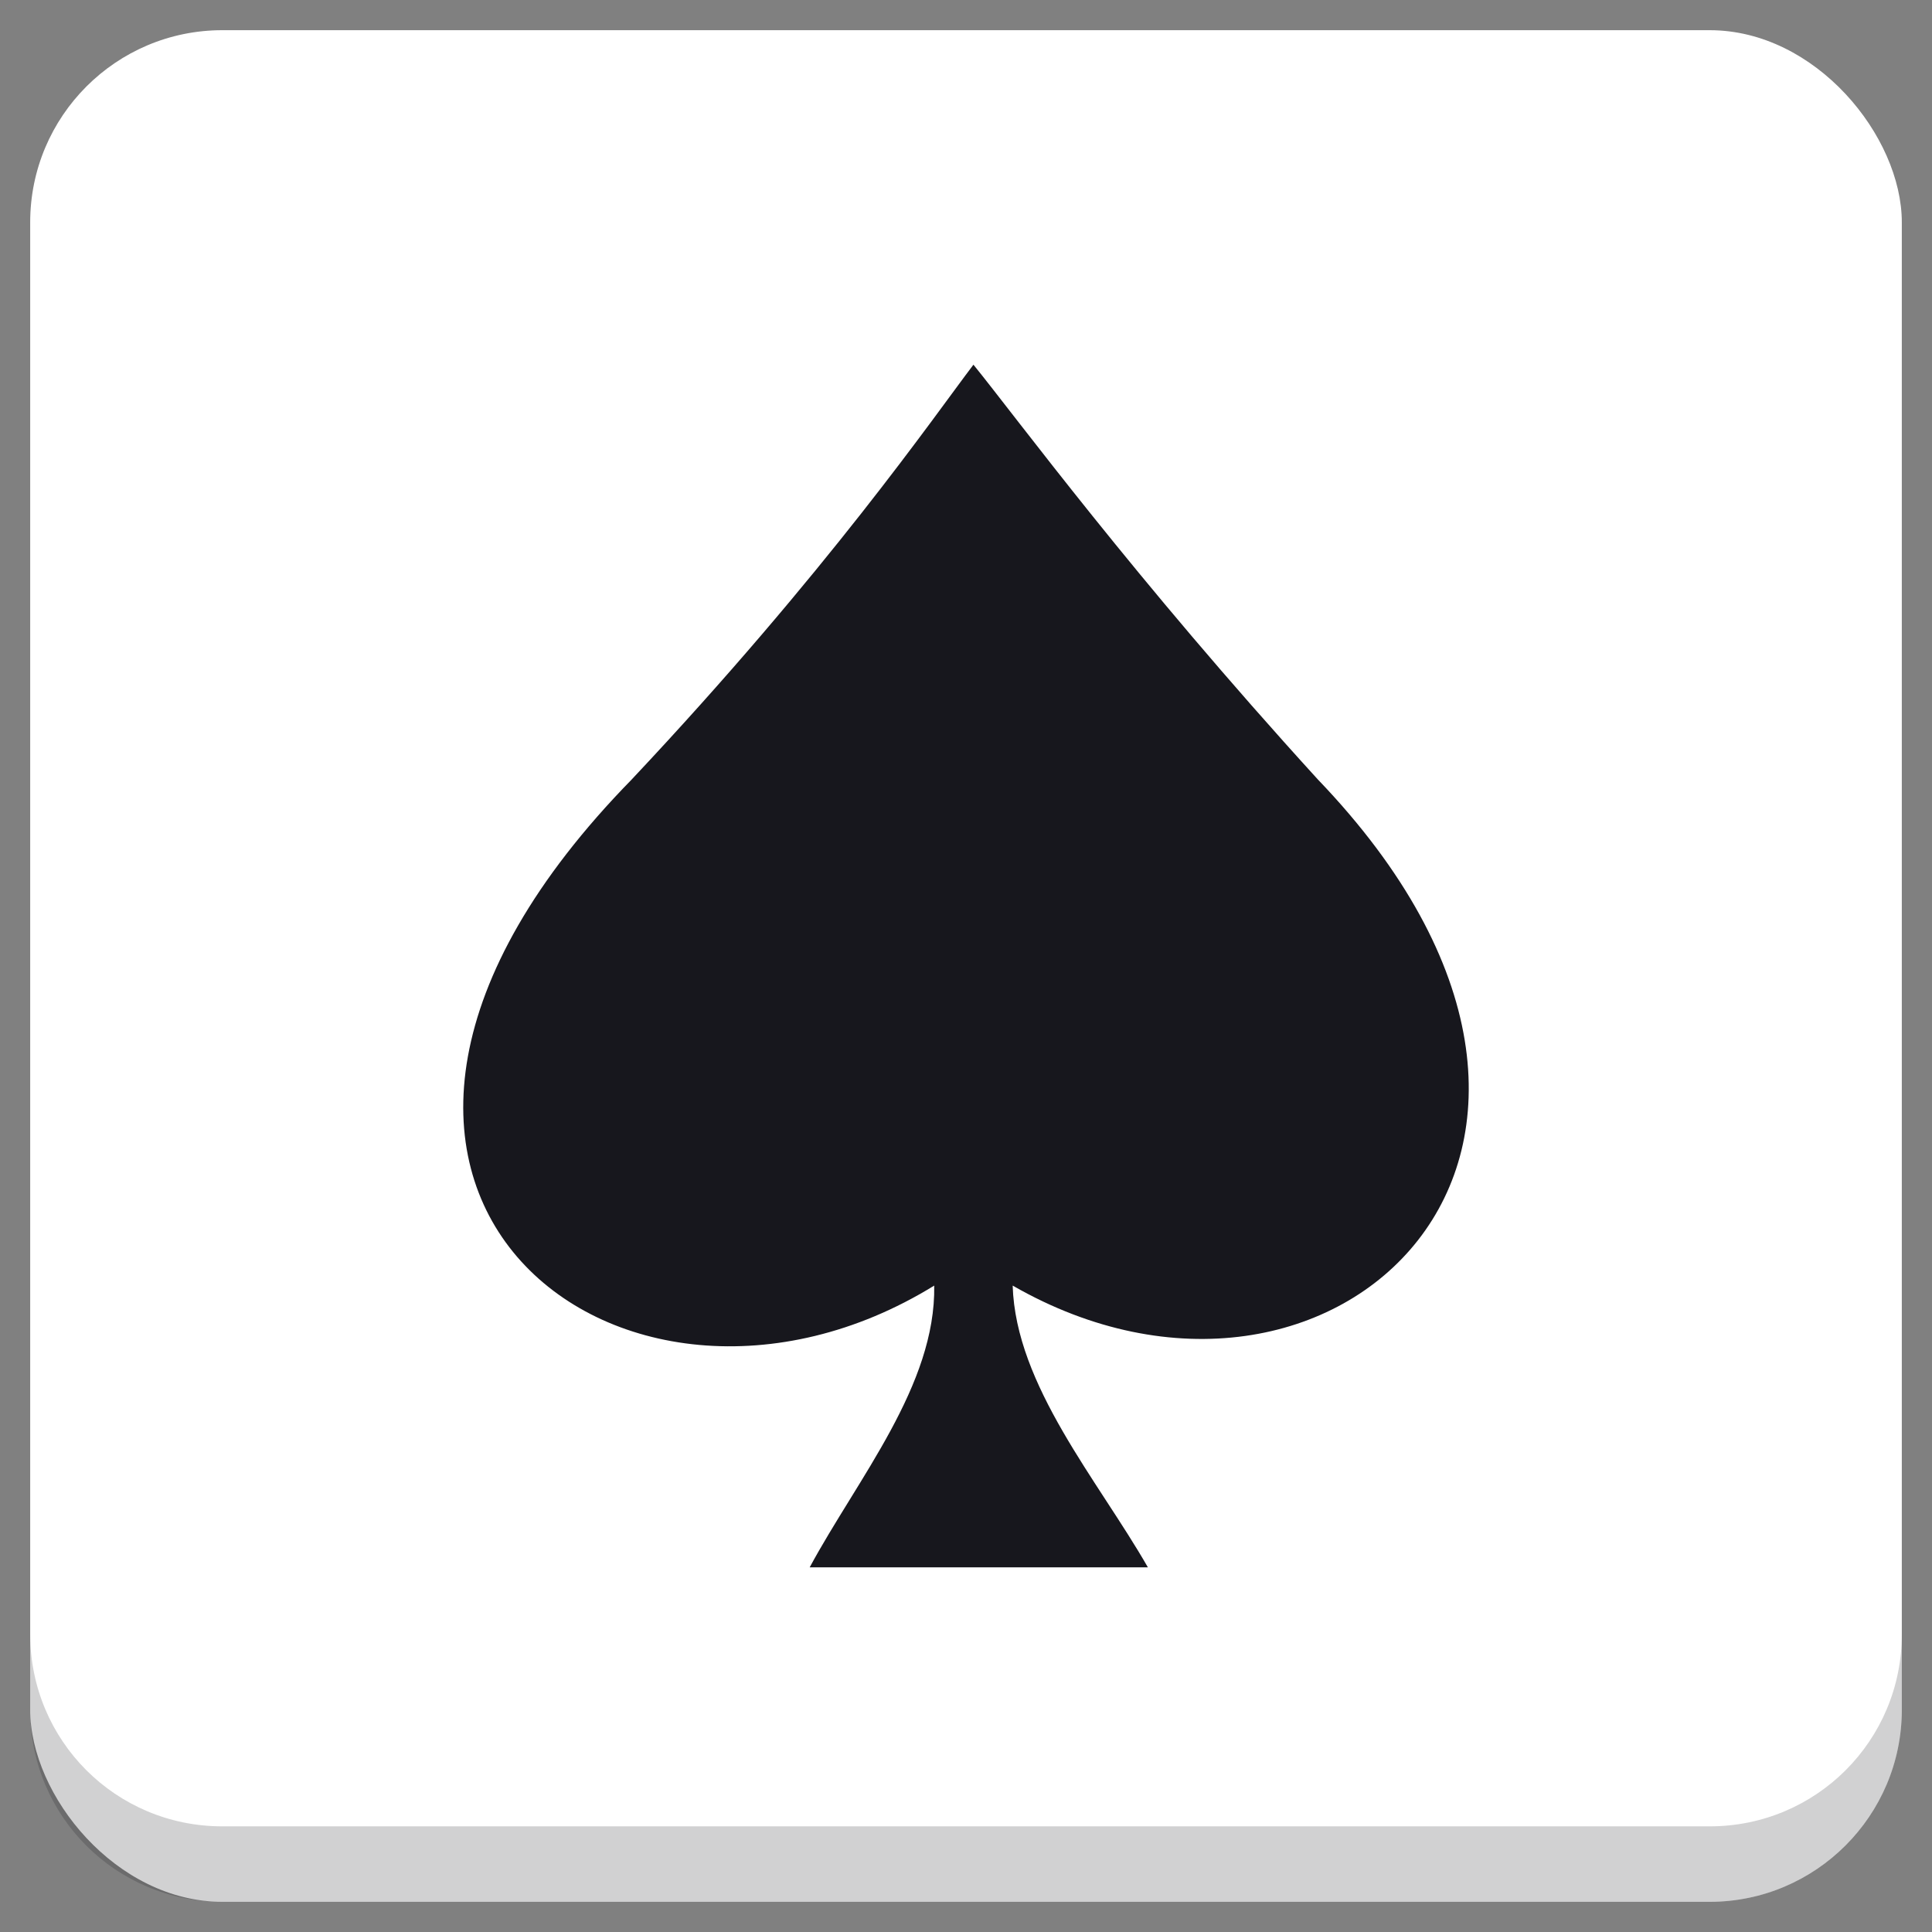 <?xml version="1.0" encoding="UTF-8" standalone="no"?>
<!-- Generator: Adobe Illustrator 21.0.2, SVG Export Plug-In . SVG Version: 6.00 Build 0)  -->

<svg
   xmlns:dc="http://purl.org/dc/elements/1.1/"
   xmlns:cc="http://creativecommons.org/ns#"
   xmlns:rdf="http://www.w3.org/1999/02/22-rdf-syntax-ns#"
   xmlns:svg="http://www.w3.org/2000/svg"
   xmlns="http://www.w3.org/2000/svg"
   xmlns:xlink="http://www.w3.org/1999/xlink"
   xmlns:sodipodi="http://sodipodi.sourceforge.net/DTD/sodipodi-0.dtd"
   xmlns:inkscape="http://www.inkscape.org/namespaces/inkscape"
   version="1.1"
   id="Layer_1"
   x="0px"
   y="0px"
   viewBox="0 0 256 256"
   enable-background="new 0 0 256 256"
   xml:space="preserve"
   sodipodi:docname="gnome-aisleriot.svg"
   inkscape:version="0.92.4 (5da689c313, 2019-01-14)"
   inkscape:label="Shadow"><rect x="0" y="0" width="256" height="256" fill="#808080" stroke="none"/><defs
   id="defs251"><linearGradient
   inkscape:collect="always"
   id="linearGradient1129"><stop
     style="stop-color:#600314;stop-opacity:1;"
     offset="0"
     id="stop1125" /><stop
     style="stop-color:#600314;stop-opacity:0;"
     offset="1"
     id="stop1127" /></linearGradient>
	
	
<clipPath
   id="b"><use
     width="100%"
     overflow="visible"
     xlink:href="#a"
     height="100%"
     id="use5" /></clipPath><linearGradient
   x1="29.337"
   x2="81.837"
   y1="75.021"
   gradientUnits="userSpaceOnUse"
   y2="44.354"
   id="c"><stop
     id="stop10"
     offset="0"
     stop-opacity=".6"
     stop-color="#A52714" /><stop
     id="stop12"
     offset=".66"
     stop-opacity="0"
     stop-color="#A52714" /></linearGradient><clipPath
   id="clipPath1232"><use
     width="100%"
     overflow="visible"
     xlink:href="#a"
     height="100%"
     id="use1230" /></clipPath><clipPath
   id="clipPath1236"><use
     width="100%"
     overflow="visible"
     xlink:href="#a"
     height="100%"
     id="use1234" /></clipPath><linearGradient
   x1="110.87"
   x2="52.538"
   y1="164.5"
   gradientUnits="userSpaceOnUse"
   y2="130.33"
   id="d"><stop
     id="stop23"
     offset="0"
     stop-opacity=".4"
     stop-color="#055524" /><stop
     id="stop25"
     offset=".33"
     stop-opacity="0"
     stop-color="#055524" /></linearGradient><clipPath
   id="clipPath1244"><use
     width="100%"
     overflow="visible"
     xlink:href="#a"
     height="100%"
     id="use1242" /></clipPath><clipPath
   id="clipPath1248"><use
     width="100%"
     overflow="visible"
     xlink:href="#a"
     height="100%"
     id="use1246" /></clipPath><clipPath
   id="f"><use
     y="0"
     x="0"
     style="overflow:visible"
     id="use37"
     height="100%"
     xlink:href="#e"
     overflow="visible"
     width="100%" /></clipPath><linearGradient
   x1="121.86"
   x2="136.55"
   y1="49.804"
   gradientUnits="userSpaceOnUse"
   y2="114.13"
   id="g"><stop
     id="stop42"
     offset="0"
     stop-opacity=".3"
     stop-color="#EA6100" /><stop
     id="stop44"
     offset=".66"
     stop-opacity="0"
     stop-color="#EA6100" /></linearGradient><clipPath
   id="clipPath1258"><use
     width="100%"
     overflow="visible"
     xlink:href="#a"
     height="100%"
     id="use1256" /></clipPath><clipPath
   id="clipPath1269"><use
     width="100%"
     overflow="visible"
     xlink:href="#a"
     height="100%"
     id="use1267" /></clipPath><clipPath
   id="j"><use
     y="0"
     x="0"
     style="overflow:visible"
     id="use62"
     height="100%"
     xlink:href="#i"
     overflow="visible"
     width="100%" /></clipPath><radialGradient
   id="l"
   gradientUnits="userSpaceOnUse"
   cy="55.948"
   cx="668.18"
   gradientTransform="translate(-576)"
   r="84.078"><stop
     stop-color="#3E2723"
     stop-opacity=".2"
     offset="0"
     id="stop73" /><stop
     stop-color="#3E2723"
     stop-opacity="0"
     offset="1"
     id="stop75" /></radialGradient><clipPath
   id="clipPath1285"><use
     width="100%"
     overflow="visible"
     xlink:href="#a"
     height="100%"
     id="use1283" /></clipPath><clipPath
   id="clipPath1289"><use
     width="100%"
     overflow="visible"
     xlink:href="#a"
     height="100%"
     id="use1287" /></clipPath><clipPath
   id="n"><use
     y="0"
     x="0"
     style="overflow:visible"
     id="use83"
     height="100%"
     xlink:href="#m"
     overflow="visible"
     width="100%" /></clipPath><radialGradient
   id="p"
   gradientUnits="userSpaceOnUse"
   cy="48.52"
   cx="597.88"
   gradientTransform="translate(-576)"
   r="78.044"><stop
     stop-color="#3E2723"
     stop-opacity=".2"
     offset="0"
     id="stop94" /><stop
     stop-color="#3E2723"
     stop-opacity="0"
     offset="1"
     id="stop96" /></radialGradient><clipPath
   id="clipPath1305"><use
     width="100%"
     overflow="visible"
     xlink:href="#a"
     height="100%"
     id="use1303" /></clipPath><radialGradient
   id="q"
   gradientUnits="userSpaceOnUse"
   cy="96.138"
   cx="671.84"
   gradientTransform="translate(-576)"
   r="87.87"><stop
     stop-color="#263238"
     stop-opacity=".2"
     offset="0"
     id="stop101" /><stop
     stop-color="#263238"
     stop-opacity="0"
     offset="1"
     id="stop103" /></radialGradient><clipPath
   id="clipPath1312"><use
     width="100%"
     overflow="visible"
     xlink:href="#a"
     height="100%"
     id="use1310" /></clipPath><clipPath
   id="clipPath1316"><use
     width="100%"
     overflow="visible"
     xlink:href="#a"
     height="100%"
     id="use1314" /></clipPath><clipPath
   id="clipPath1320"><use
     width="100%"
     overflow="visible"
     xlink:href="#a"
     height="100%"
     id="use1318" /></clipPath><clipPath
   id="clipPath1324"><use
     width="100%"
     overflow="visible"
     xlink:href="#a"
     height="100%"
     id="use1322" /></clipPath><path
   inkscape:connector-curvature="0"
   d="m 8,184 h 83.77 l 38.88,-38.88 V 116 H 61.36 L 8,24.48 Z"
   id="e" /><path
   inkscape:connector-curvature="0"
   d="m 96,56 34.65,60 -38.88,68 H 184 V 56 Z"
   id="i" /><path
   inkscape:connector-curvature="0"
   d="M 21.97,8 V 48.34 L 61.36,116 96,56 h 88 V 8 Z"
   id="m" /><clipPath
   id="b-1"><use
     width="100%"
     overflow="visible"
     xlink:href="#a"
     height="100%"
     id="use5-7" /></clipPath><clipPath
   id="clipPath1232-2"><use
     width="100%"
     overflow="visible"
     xlink:href="#a"
     height="100%"
     id="use1230-2" /></clipPath><clipPath
   id="clipPath1236-6"><use
     width="100%"
     overflow="visible"
     xlink:href="#a"
     height="100%"
     id="use1234-1" /></clipPath><clipPath
   id="clipPath1244-1"><use
     width="100%"
     overflow="visible"
     xlink:href="#a"
     height="100%"
     id="use1242-5" /></clipPath><clipPath
   id="clipPath1248-9"><use
     width="100%"
     overflow="visible"
     xlink:href="#a"
     height="100%"
     id="use1246-4" /></clipPath><clipPath
   id="f-9"><use
     y="0"
     x="0"
     style="overflow:visible"
     id="use37-0"
     height="100%"
     xlink:href="#e-8"
     overflow="visible"
     width="100%" /></clipPath><clipPath
   id="clipPath1258-7"><use
     width="100%"
     overflow="visible"
     xlink:href="#a"
     height="100%"
     id="use1256-7" /></clipPath><clipPath
   id="clipPath1269-1"><use
     width="100%"
     overflow="visible"
     xlink:href="#a"
     height="100%"
     id="use1267-1" /></clipPath><clipPath
   id="j-5"><use
     y="0"
     x="0"
     style="overflow:visible"
     id="use62-9"
     height="100%"
     xlink:href="#i-5"
     overflow="visible"
     width="100%" /></clipPath><radialGradient
   id="l-7"
   gradientUnits="userSpaceOnUse"
   cy="55.948"
   cx="668.18"
   gradientTransform="translate(-576)"
   r="84.078"><stop
     stop-color="#3E2723"
     stop-opacity=".2"
     offset="0"
     id="stop73-7" /><stop
     stop-color="#3E2723"
     stop-opacity="0"
     offset="1"
     id="stop75-6" /></radialGradient><clipPath
   id="clipPath1285-7"><use
     width="100%"
     overflow="visible"
     xlink:href="#a"
     height="100%"
     id="use1283-3" /></clipPath><clipPath
   id="clipPath1289-6"><use
     width="100%"
     overflow="visible"
     xlink:href="#a"
     height="100%"
     id="use1287-5" /></clipPath><clipPath
   id="n-6"><use
     y="0"
     x="0"
     style="overflow:visible"
     id="use83-3"
     height="100%"
     xlink:href="#m-6"
     overflow="visible"
     width="100%" /></clipPath><radialGradient
   id="p-9"
   gradientUnits="userSpaceOnUse"
   cy="48.52"
   cx="597.88"
   gradientTransform="translate(-576)"
   r="78.044"><stop
     stop-color="#3E2723"
     stop-opacity=".2"
     offset="0"
     id="stop94-4" /><stop
     stop-color="#3E2723"
     stop-opacity="0"
     offset="1"
     id="stop96-8" /></radialGradient><clipPath
   id="clipPath1305-1"><use
     width="100%"
     overflow="visible"
     xlink:href="#a"
     height="100%"
     id="use1303-2" /></clipPath><radialGradient
   id="q-9"
   gradientUnits="userSpaceOnUse"
   cy="96.138"
   cx="671.84"
   gradientTransform="translate(-576)"
   r="87.87"><stop
     stop-color="#263238"
     stop-opacity=".2"
     offset="0"
     id="stop101-3" /><stop
     stop-color="#263238"
     stop-opacity="0"
     offset="1"
     id="stop103-9" /></radialGradient><clipPath
   id="clipPath1312-0"><use
     width="100%"
     overflow="visible"
     xlink:href="#a"
     height="100%"
     id="use1310-8" /></clipPath><clipPath
   id="clipPath1316-8"><use
     width="100%"
     overflow="visible"
     xlink:href="#a"
     height="100%"
     id="use1314-5" /></clipPath><clipPath
   id="clipPath1320-0"><use
     width="100%"
     overflow="visible"
     xlink:href="#a"
     height="100%"
     id="use1318-9" /></clipPath><clipPath
   id="clipPath1324-6"><use
     width="100%"
     overflow="visible"
     xlink:href="#a"
     height="100%"
     id="use1322-3" /></clipPath><path
   inkscape:connector-curvature="0"
   d="m 8,184 h 83.77 l 38.88,-38.88 V 116 H 61.36 L 8,24.48 Z"
   id="e-8" /><path
   inkscape:connector-curvature="0"
   d="m 96,56 34.65,60 -38.88,68 H 184 V 56 Z"
   id="i-5" /><path
   inkscape:connector-curvature="0"
   d="M 21.97,8 V 48.34 L 61.36,116 96,56 h 88 V 8 Z"
   id="m-6" /><radialGradient
   id="r"
   gradientUnits="userSpaceOnUse"
   cy="32.014"
   cx="34.286"
   gradientTransform="translate(-23.08,-106.27)"
   r="176.75"><stop
     stop-color="#fff"
     stop-opacity=".1"
     offset="0"
     id="stop130" /><stop
     stop-color="#fff"
     stop-opacity="0"
     offset="1"
     id="stop132" /></radialGradient><clipPath
   id="b-0"><use
     y="0"
     x="0"
     style="overflow:visible"
     width="100%"
     overflow="visible"
     xlink:href="#a"
     height="100%"
     id="use5-5" /></clipPath><clipPath
   id="clipPath963"><use
     y="0"
     x="0"
     style="overflow:visible"
     width="100%"
     overflow="visible"
     xlink:href="#a"
     height="100%"
     id="use961" /></clipPath><clipPath
   id="clipPath967"><use
     y="0"
     x="0"
     style="overflow:visible"
     width="100%"
     overflow="visible"
     xlink:href="#a"
     height="100%"
     id="use965" /></clipPath><radialGradient
   id="q-94"
   gradientUnits="userSpaceOnUse"
   cy="96.138"
   cx="671.84"
   gradientTransform="translate(-576)"
   r="87.87"><stop
     stop-color="#263238"
     stop-opacity=".2"
     offset="0"
     id="stop101-6" /><stop
     stop-color="#263238"
     stop-opacity="0"
     offset="1"
     id="stop103-92" /></radialGradient><clipPath
   id="clipPath974"><use
     y="0"
     x="0"
     style="overflow:visible"
     width="100%"
     overflow="visible"
     xlink:href="#a"
     height="100%"
     id="use972" /></clipPath><radialGradient
   id="p-2"
   gradientUnits="userSpaceOnUse"
   cy="48.52"
   cx="597.88"
   gradientTransform="translate(-576)"
   r="78.044"><stop
     stop-color="#3E2723"
     stop-opacity=".2"
     offset="0"
     id="stop94-47" /><stop
     stop-color="#3E2723"
     stop-opacity="0"
     offset="1"
     id="stop96-7" /></radialGradient><clipPath
   id="clipPath981"><use
     y="0"
     x="0"
     style="overflow:visible"
     width="100%"
     overflow="visible"
     xlink:href="#a"
     height="100%"
     id="use979" /></clipPath><clipPath
   id="clipPath985"><use
     y="0"
     x="0"
     style="overflow:visible"
     width="100%"
     overflow="visible"
     xlink:href="#a"
     height="100%"
     id="use983" /></clipPath><clipPath
   id="n-5"><use
     width="100%"
     overflow="visible"
     xlink:href="#m-0"
     height="100%"
     id="use83-4"
     style="overflow:visible"
     x="0"
     y="0" /></clipPath><radialGradient
   id="l-2"
   gradientUnits="userSpaceOnUse"
   cy="55.948"
   cx="668.18"
   gradientTransform="translate(-576)"
   r="84.078"><stop
     stop-color="#3E2723"
     stop-opacity=".2"
     offset="0"
     id="stop73-8" /><stop
     stop-color="#3E2723"
     stop-opacity="0"
     offset="1"
     id="stop75-9" /></radialGradient><clipPath
   id="clipPath997"><use
     y="0"
     x="0"
     style="overflow:visible"
     width="100%"
     overflow="visible"
     xlink:href="#a"
     height="100%"
     id="use995" /></clipPath><clipPath
   id="clipPath1001"><use
     y="0"
     x="0"
     style="overflow:visible"
     width="100%"
     overflow="visible"
     xlink:href="#a"
     height="100%"
     id="use999" /></clipPath><clipPath
   id="j-3"><use
     width="100%"
     overflow="visible"
     xlink:href="#i-1"
     height="100%"
     id="use62-6"
     style="overflow:visible"
     x="0"
     y="0" /></clipPath><clipPath
   id="clipPath1010"><use
     y="0"
     x="0"
     style="overflow:visible"
     width="100%"
     overflow="visible"
     xlink:href="#a"
     height="100%"
     id="use1008" /></clipPath><clipPath
   id="clipPath1017"><use
     y="0"
     x="0"
     style="overflow:visible"
     width="100%"
     overflow="visible"
     xlink:href="#a"
     height="100%"
     id="use1015" /></clipPath><clipPath
   id="f-0"><use
     width="100%"
     overflow="visible"
     xlink:href="#e-1"
     height="100%"
     id="use37-5"
     style="overflow:visible"
     x="0"
     y="0" /></clipPath><clipPath
   id="clipPath1029"><use
     y="0"
     x="0"
     style="overflow:visible"
     width="100%"
     overflow="visible"
     xlink:href="#a"
     height="100%"
     id="use1027" /></clipPath><clipPath
   id="clipPath1033"><use
     y="0"
     x="0"
     style="overflow:visible"
     width="100%"
     overflow="visible"
     xlink:href="#a"
     height="100%"
     id="use1031" /></clipPath><clipPath
   id="clipPath1043"><use
     y="0"
     x="0"
     style="overflow:visible"
     width="100%"
     overflow="visible"
     xlink:href="#a"
     height="100%"
     id="use1041" /></clipPath><clipPath
   id="clipPath1047"><use
     y="0"
     x="0"
     style="overflow:visible"
     width="100%"
     overflow="visible"
     xlink:href="#a"
     height="100%"
     id="use1045" /></clipPath><path
   id="e-1"
   d="m 8,184 h 83.77 l 38.88,-38.88 V 116 H 61.36 L 8,24.48 Z"
   inkscape:connector-curvature="0" /><path
   id="i-1"
   d="m 96,56 34.65,60 -38.88,68 H 184 V 56 Z"
   inkscape:connector-curvature="0" /><path
   id="m-0"
   d="M 21.97,8 V 48.34 L 61.36,116 96,56 h 88 V 8 Z"
   inkscape:connector-curvature="0" /><circle
   r="88"
   cx="96"
   cy="96"
   id="a" /><path
   d="m8 184h83.77l38.88-38.88v-29.12h-69.29l-53.36-91.52z"
   id="e-6" /><path
   d="m96 56l34.65 60-38.88 68h92.23v-128z"
   id="i-2" /><path
   d="m21.97 8v40.34l39.39 67.66 34.64-60h88v-48z"
   id="m-8" /><defs
   id="defs1820"><path
     d="M 21.97,8 V 48.34 L 61.36,116 96,56 h 88 V 8 Z"
     id="path1928"
     inkscape:connector-curvature="0" /></defs><clipPath
   id="n-7"><use
     id="use1822"
     height="100%"
     xlink:href="#m-8"
     overflow="visible"
     width="100%"
     style="overflow:visible"
     x="0"
     y="0" /></clipPath><defs
   id="defs1799"><path
     d="m 96,56 34.65,60 -38.88,68 H 184 V 56 Z"
     id="path1918"
     inkscape:connector-curvature="0" /></defs><clipPath
   id="j-6"><use
     id="use1801"
     height="100%"
     xlink:href="#i-2"
     overflow="visible"
     width="100%"
     style="overflow:visible"
     x="0"
     y="0" /></clipPath><defs
   id="defs1774"><path
     d="m 8,184 h 83.77 l 38.88,-38.88 V 116 H 61.36 L 8,24.48 Z"
     id="path1902"
     inkscape:connector-curvature="0" /></defs><clipPath
   id="f-06"><use
     id="use1776"
     height="100%"
     xlink:href="#e-6"
     overflow="visible"
     width="100%"
     style="overflow:visible"
     x="0"
     y="0" /></clipPath><linearGradient
   x1="110.87"
   x2="52.538"
   y1="164.5"
   gradientUnits="userSpaceOnUse"
   y2="130.33"
   id="linearGradient1897"><stop
     id="stop1762"
     offset="0"
     stop-opacity=".4"
     stop-color="#055524" /><stop
     id="stop1764"
     offset=".33"
     stop-opacity="0"
     stop-color="#055524" /></linearGradient><linearGradient
   x1="29.337"
   x2="81.837"
   y1="75.021"
   gradientUnits="userSpaceOnUse"
   y2="44.354"
   id="linearGradient1889"><stop
     id="stop1749"
     offset="0"
     stop-opacity=".6"
     stop-color="#A52714" /><stop
     id="stop1751"
     offset=".66"
     stop-opacity="0"
     stop-color="#A52714" /></linearGradient><linearGradient
   id="linearGradient1910"
   y2="114.13"
   gradientUnits="userSpaceOnUse"
   y1="49.804"
   x2="136.55"
   x1="121.86"><stop
     stop-color="#EA6100"
     stop-opacity=".3"
     offset="0"
     id="stop1781" /><stop
     stop-color="#EA6100"
     stop-opacity="0"
     offset=".66"
     id="stop1783" /></linearGradient><clipPath
   id="b-3"><use
     y="0"
     x="0"
     style="overflow:visible"
     width="100%"
     overflow="visible"
     xlink:href="#a"
     height="100%"
     id="use5-1" /></clipPath><clipPath
   id="clipPath1024"><use
     y="0"
     x="0"
     style="overflow:visible"
     width="100%"
     overflow="visible"
     xlink:href="#a"
     height="100%"
     id="use1022" /></clipPath><clipPath
   id="clipPath1028"><use
     y="0"
     x="0"
     style="overflow:visible"
     width="100%"
     overflow="visible"
     xlink:href="#a"
     height="100%"
     id="use1026" /></clipPath><clipPath
   id="clipPath1035"><use
     y="0"
     x="0"
     style="overflow:visible"
     width="100%"
     overflow="visible"
     xlink:href="#a"
     height="100%"
     id="use1033" /></clipPath><clipPath
   id="clipPath1039"><use
     y="0"
     x="0"
     style="overflow:visible"
     width="100%"
     overflow="visible"
     xlink:href="#a"
     height="100%"
     id="use1037" /></clipPath><clipPath
   id="f-6"><use
     y="0"
     x="0"
     style="overflow:visible"
     id="use37-8"
     height="100%"
     xlink:href="#e-61"
     overflow="visible"
     width="100%" /></clipPath><clipPath
   id="clipPath1048"><use
     y="0"
     x="0"
     style="overflow:visible"
     width="100%"
     overflow="visible"
     xlink:href="#a"
     height="100%"
     id="use1046" /></clipPath><clipPath
   id="clipPath1058"><use
     y="0"
     x="0"
     style="overflow:visible"
     width="100%"
     overflow="visible"
     xlink:href="#a"
     height="100%"
     id="use1056" /></clipPath><clipPath
   id="j-66"><use
     y="0"
     x="0"
     style="overflow:visible"
     id="use62-4"
     height="100%"
     xlink:href="#i-59"
     overflow="visible"
     width="100%" /></clipPath><radialGradient
   id="l-9"
   gradientUnits="userSpaceOnUse"
   cy="55.948"
   cx="668.18"
   gradientTransform="translate(-576)"
   r="84.078"><stop
     stop-color="#3E2723"
     stop-opacity=".2"
     offset="0"
     id="stop73-5" /><stop
     stop-color="#3E2723"
     stop-opacity="0"
     offset="1"
     id="stop75-0" /></radialGradient><clipPath
   id="clipPath1073"><use
     y="0"
     x="0"
     style="overflow:visible"
     width="100%"
     overflow="visible"
     xlink:href="#a"
     height="100%"
     id="use1071" /></clipPath><clipPath
   id="clipPath1077"><use
     y="0"
     x="0"
     style="overflow:visible"
     width="100%"
     overflow="visible"
     xlink:href="#a"
     height="100%"
     id="use1075" /></clipPath><clipPath
   id="n-4"><use
     y="0"
     x="0"
     style="overflow:visible"
     id="use83-8"
     height="100%"
     xlink:href="#m-4"
     overflow="visible"
     width="100%" /></clipPath><radialGradient
   id="p-7"
   gradientUnits="userSpaceOnUse"
   cy="48.52"
   cx="597.88"
   gradientTransform="translate(-576)"
   r="78.044"><stop
     stop-color="#3E2723"
     stop-opacity=".2"
     offset="0"
     id="stop94-1" /><stop
     stop-color="#3E2723"
     stop-opacity="0"
     offset="1"
     id="stop96-72" /></radialGradient><clipPath
   id="clipPath1092"><use
     y="0"
     x="0"
     style="overflow:visible"
     width="100%"
     overflow="visible"
     xlink:href="#a"
     height="100%"
     id="use1090" /></clipPath><radialGradient
   id="q-7"
   gradientUnits="userSpaceOnUse"
   cy="96.138"
   cx="671.84"
   gradientTransform="translate(-576)"
   r="87.87"><stop
     stop-color="#263238"
     stop-opacity=".2"
     offset="0"
     id="stop101-2" /><stop
     stop-color="#263238"
     stop-opacity="0"
     offset="1"
     id="stop103-2" /></radialGradient><clipPath
   id="clipPath1099"><use
     y="0"
     x="0"
     style="overflow:visible"
     width="100%"
     overflow="visible"
     xlink:href="#a"
     height="100%"
     id="use1097" /></clipPath><clipPath
   id="clipPath1103"><use
     y="0"
     x="0"
     style="overflow:visible"
     width="100%"
     overflow="visible"
     xlink:href="#a"
     height="100%"
     id="use1101" /></clipPath><clipPath
   id="clipPath1107"><use
     y="0"
     x="0"
     style="overflow:visible"
     width="100%"
     overflow="visible"
     xlink:href="#a"
     height="100%"
     id="use1105" /></clipPath><clipPath
   id="clipPath1111"><use
     y="0"
     x="0"
     style="overflow:visible"
     width="100%"
     overflow="visible"
     xlink:href="#a"
     height="100%"
     id="use1109" /></clipPath><radialGradient
   id="r-6"
   gradientUnits="userSpaceOnUse"
   cy="32.014"
   cx="34.286"
   gradientTransform="translate(-7,-7)"
   r="176.75"><stop
     stop-color="#fff"
     stop-opacity=".1"
     offset="0"
     id="stop130-1" /><stop
     stop-color="#fff"
     stop-opacity="0"
     offset="1"
     id="stop132-0" /></radialGradient><path
   inkscape:connector-curvature="0"
   d="m 8,184 h 83.77 l 38.88,-38.88 V 116 H 61.36 L 8,24.48 Z"
   id="e-61" /><path
   inkscape:connector-curvature="0"
   d="m 96,56 34.65,60 -38.88,68 H 184 V 56 Z"
   id="i-59" /><path
   inkscape:connector-curvature="0"
   d="M 21.97,8 V 48.34 L 61.36,116 96,56 h 88 V 8 Z"
   id="m-4" /><clipPath
   id="b-9"><use
     y="0"
     x="0"
     style="overflow:visible"
     width="100%"
     overflow="visible"
     xlink:href="#a"
     height="100%"
     id="use5-0" /></clipPath><clipPath
   id="clipPath1024-7"><use
     y="0"
     x="0"
     style="overflow:visible"
     width="100%"
     overflow="visible"
     xlink:href="#a"
     height="100%"
     id="use1022-7" /></clipPath><clipPath
   id="clipPath1028-1"><use
     y="0"
     x="0"
     style="overflow:visible"
     width="100%"
     overflow="visible"
     xlink:href="#a"
     height="100%"
     id="use1026-1" /></clipPath><clipPath
   id="clipPath1035-7"><use
     y="0"
     x="0"
     style="overflow:visible"
     width="100%"
     overflow="visible"
     xlink:href="#a"
     height="100%"
     id="use1033-7" /></clipPath><clipPath
   id="clipPath1039-6"><use
     y="0"
     x="0"
     style="overflow:visible"
     width="100%"
     overflow="visible"
     xlink:href="#a"
     height="100%"
     id="use1037-7" /></clipPath><clipPath
   id="f-3"><use
     y="0"
     x="0"
     style="overflow:visible"
     id="use37-6"
     height="100%"
     xlink:href="#e-9"
     overflow="visible"
     width="100%" /></clipPath><clipPath
   id="clipPath1048-3"><use
     y="0"
     x="0"
     style="overflow:visible"
     width="100%"
     overflow="visible"
     xlink:href="#a"
     height="100%"
     id="use1046-9" /></clipPath><clipPath
   id="clipPath1058-4"><use
     y="0"
     x="0"
     style="overflow:visible"
     width="100%"
     overflow="visible"
     xlink:href="#a"
     height="100%"
     id="use1056-8" /></clipPath><clipPath
   id="j-1"><use
     y="0"
     x="0"
     style="overflow:visible"
     id="use62-2"
     height="100%"
     xlink:href="#i-6"
     overflow="visible"
     width="100%" /></clipPath><radialGradient
   id="l-93"
   gradientUnits="userSpaceOnUse"
   cy="55.948"
   cx="668.18"
   gradientTransform="translate(-576)"
   r="84.078"><stop
     stop-color="#3E2723"
     stop-opacity=".2"
     offset="0"
     id="stop73-9" /><stop
     stop-color="#3E2723"
     stop-opacity="0"
     offset="1"
     id="stop75-08" /></radialGradient><clipPath
   id="clipPath1073-8"><use
     y="0"
     x="0"
     style="overflow:visible"
     width="100%"
     overflow="visible"
     xlink:href="#a"
     height="100%"
     id="use1071-5" /></clipPath><clipPath
   id="clipPath1077-0"><use
     y="0"
     x="0"
     style="overflow:visible"
     width="100%"
     overflow="visible"
     xlink:href="#a"
     height="100%"
     id="use1075-9" /></clipPath><clipPath
   id="n-63"><use
     y="0"
     x="0"
     style="overflow:visible"
     id="use83-85"
     height="100%"
     xlink:href="#m-2"
     overflow="visible"
     width="100%" /></clipPath><radialGradient
   id="p-6"
   gradientUnits="userSpaceOnUse"
   cy="48.52"
   cx="597.88"
   gradientTransform="translate(-576)"
   r="78.044"><stop
     stop-color="#3E2723"
     stop-opacity=".2"
     offset="0"
     id="stop94-11" /><stop
     stop-color="#3E2723"
     stop-opacity="0"
     offset="1"
     id="stop96-5" /></radialGradient><clipPath
   id="clipPath1092-9"><use
     y="0"
     x="0"
     style="overflow:visible"
     width="100%"
     overflow="visible"
     xlink:href="#a"
     height="100%"
     id="use1090-8" /></clipPath><radialGradient
   id="q-4"
   gradientUnits="userSpaceOnUse"
   cy="96.138"
   cx="671.84"
   gradientTransform="translate(-576)"
   r="87.87"><stop
     stop-color="#263238"
     stop-opacity=".2"
     offset="0"
     id="stop101-8" /><stop
     stop-color="#263238"
     stop-opacity="0"
     offset="1"
     id="stop103-1" /></radialGradient><clipPath
   id="clipPath1099-0"><use
     y="0"
     x="0"
     style="overflow:visible"
     width="100%"
     overflow="visible"
     xlink:href="#a"
     height="100%"
     id="use1097-3" /></clipPath><clipPath
   id="clipPath1103-0"><use
     y="0"
     x="0"
     style="overflow:visible"
     width="100%"
     overflow="visible"
     xlink:href="#a"
     height="100%"
     id="use1101-4" /></clipPath><clipPath
   id="clipPath1107-4"><use
     y="0"
     x="0"
     style="overflow:visible"
     width="100%"
     overflow="visible"
     xlink:href="#a"
     height="100%"
     id="use1105-4" /></clipPath><clipPath
   id="clipPath1111-4"><use
     y="0"
     x="0"
     style="overflow:visible"
     width="100%"
     overflow="visible"
     xlink:href="#a"
     height="100%"
     id="use1109-7" /></clipPath><radialGradient
   id="r-63"
   gradientUnits="userSpaceOnUse"
   cy="32.014"
   cx="34.286"
   gradientTransform="translate(-7,-7)"
   r="176.75"><stop
     stop-color="#fff"
     stop-opacity=".1"
     offset="0"
     id="stop130-17" /><stop
     stop-color="#fff"
     stop-opacity="0"
     offset="1"
     id="stop132-5" /></radialGradient><path
   inkscape:connector-curvature="0"
   d="m 8,184 h 83.77 l 38.88,-38.88 V 116 H 61.36 L 8,24.48 Z"
   id="e-9" /><path
   inkscape:connector-curvature="0"
   d="m 96,56 34.65,60 -38.88,68 H 184 V 56 Z"
   id="i-6" /><path
   inkscape:connector-curvature="0"
   d="M 21.97,8 V 48.34 L 61.36,116 96,56 h 88 V 8 Z"
   id="m-2" /><radialGradient
   inkscape:collect="always"
   xlink:href="#linearGradient1129"
   id="radialGradient1133"
   cx="-74.359"
   cy="81.731"
   fx="-74.359"
   fy="81.731"
   r="29.5"
   gradientTransform="matrix(1,0,0,1.333,7.5e-6,-27.244)"
   gradientUnits="userSpaceOnUse" /><linearGradient
   id="linearGradient4456"><stop
     id="stop4458"
     style="stop-color:#fffffe;stop-opacity:1"
     offset="0" /><stop
     id="stop4460"
     style="stop-color:#f1f1f0;stop-opacity:1"
     offset="1" /></linearGradient><linearGradient
   id="linearGradient4377"><stop
     id="stop4379"
     style="stop-color:#ffffff;stop-opacity:0.431"
     offset="0" /><stop
     id="stop4381"
     style="stop-color:#ffffff;stop-opacity:0.137"
     offset="1" /></linearGradient><linearGradient
   id="linearGradient4423"><stop
     id="stop4425"
     style="stop-color:#2e3436;stop-opacity:1"
     offset="0" /><stop
     id="stop4427"
     style="stop-color:#121515;stop-opacity:1"
     offset="1" /></linearGradient><linearGradient
   id="linearGradient4450"><stop
     id="stop4452"
     style="stop-color:#ffffff;stop-opacity:0.118"
     offset="0" /><stop
     id="stop4454"
     style="stop-color:#ffffff;stop-opacity:0.02"
     offset="1" /></linearGradient><linearGradient
   inkscape:collect="always"
   xlink:href="#linearGradient4456"
   id="linearGradient1744-3"
   gradientUnits="userSpaceOnUse"
   x1="17.009"
   y1="13.864"
   x2="122.514"
   y2="164.682" /><linearGradient
   inkscape:collect="always"
   xlink:href="#linearGradient4377"
   id="linearGradient1746-5"
   gradientUnits="userSpaceOnUse"
   x1="1.781"
   y1="129.172"
   x2="140.219"
   y2="129.172" /><linearGradient
   inkscape:collect="always"
   xlink:href="#linearGradient4423"
   id="linearGradient1748"
   gradientUnits="userSpaceOnUse"
   x1="-54.409"
   y1="53.729"
   x2="-46.832"
   y2="72.76" /><linearGradient
   inkscape:collect="always"
   xlink:href="#linearGradient4450"
   id="linearGradient1750"
   gradientUnits="userSpaceOnUse"
   x1="-65.031"
   y1="70.047"
   x2="-37.562"
   y2="70.047" /><clipPath
   clipPathUnits="userSpaceOnUse"
   id="clipPath3802-1-3"><rect
     style="color:#000000;display:inline;overflow:visible;visibility:visible;fill:#ffffff;fill-opacity:1;fill-rule:nonzero;stroke:none;stroke-width:0.63;marker:none;enable-background:accumulate"
     id="rect3804-7-7"
     width="116"
     height="162.032"
     x="46"
     y="71"
     rx="5.778"
     ry="5.778" /></clipPath><linearGradient
   id="linearGradient3806-46-46"><stop
     style="stop-color:#ffffff;stop-opacity:1"
     offset="0"
     id="stop3808-3-31" /><stop
     id="stop3814-8-2"
     offset="0.5"
     style="stop-color:#eeeeec;stop-opacity:1" /><stop
     style="stop-color:#ffffff;stop-opacity:1"
     offset="1"
     id="stop3810-31-0" /></linearGradient><linearGradient
   inkscape:collect="always"
   id="linearGradient6335"><stop
     style="stop-color:#3465a4;stop-opacity:1"
     offset="0"
     id="stop6337" /><stop
     style="stop-color:#204a87;stop-opacity:1"
     offset="1"
     id="stop6339" /></linearGradient><pattern
   inkscape:collect="always"
   xlink:href="#pattern6551"
   id="pattern6553"
   patternTransform="matrix(6,0,0,6,-236,98)" /><pattern
   inkscape:collect="always"
   xlink:href="#pattern6443"
   id="pattern6551"
   patternTransform="matrix(6,0,0,6,-246,98)" /><pattern
   inkscape:collect="always"
   xlink:href="#pattern6441"
   id="pattern6443"
   patternTransform="matrix(6,0,0,6,-256,98)" /><pattern
   inkscape:collect="always"
   xlink:href="#pattern6439"
   id="pattern6441"
   patternTransform="matrix(6,0,0,6,-246,98)" /><pattern
   inkscape:collect="always"
   xlink:href="#pattern6437"
   id="pattern6439"
   patternTransform="matrix(6,0,0,6,-236,98)" /><pattern
   inkscape:collect="always"
   xlink:href="#pattern6435"
   id="pattern6437"
   patternTransform="matrix(6,0,0,6,-226,98)" /><pattern
   inkscape:collect="always"
   xlink:href="#pattern6433"
   id="pattern6435"
   patternTransform="matrix(6,0,0,6,-236,98)" /><pattern
   inkscape:collect="always"
   xlink:href="#pattern6333"
   id="pattern6433"
   patternTransform="matrix(6,0,0,6,-246,98)" /><pattern
   inkscape:collect="always"
   xlink:href="#pattern6331"
   id="pattern6333"
   patternTransform="matrix(6,0,0,6,-256,98)" /><pattern
   inkscape:collect="always"
   xlink:href="#pattern6329"
   id="pattern6331"
   patternTransform="matrix(6,0,0,6,-246,98)" /><pattern
   inkscape:collect="always"
   xlink:href="#pattern6193"
   id="pattern6329"
   patternTransform="matrix(6,0,0,6,-236,98)" /><pattern
   inkscape:collect="always"
   xlink:href="#pattern6191"
   id="pattern6193"
   patternTransform="matrix(6,0,0,6,-226,98)" /><pattern
   inkscape:collect="always"
   xlink:href="#pattern6189"
   id="pattern6191"
   patternTransform="matrix(6,0,0,6,-225.969,98.094)" /><pattern
   inkscape:collect="always"
   xlink:href="#pattern6187"
   id="pattern6189"
   patternTransform="matrix(6,0,0,6,-225.969,98.078)" /><pattern
   inkscape:collect="always"
   xlink:href="#pattern6185"
   id="pattern6187"
   patternTransform="matrix(6,0,0,6,-226,98)" /><pattern
   inkscape:collect="always"
   xlink:href="#pattern6183"
   id="pattern6185"
   patternTransform="matrix(6.016,0,0,6.016,-226,98)" /><pattern
   inkscape:collect="always"
   xlink:href="#pattern6115"
   id="pattern6183"
   patternTransform="matrix(6.012,0,0,6.016,-226,98)" /><pattern
   inkscape:collect="always"
   xlink:href="#Checkerboardwhite"
   id="pattern6115"
   patternTransform="matrix(6,0,0,6,-226,98)" /><pattern
   inkscape:stockid="Checkerboard white"
   id="Checkerboardwhite"
   patternTransform="translate(0,0) scale(10,10)"
   height="2"
   width="2"
   patternUnits="userSpaceOnUse"
   inkscape:collect="always"><rect
     id="rect5467"
     height="1"
     width="1"
     y="0"
     x="0"
     style="fill:white;stroke:none" /><rect
     id="rect6113"
     height="1"
     width="1"
     y="1"
     x="1"
     style="fill:white;stroke:none" /></pattern><radialGradient
   inkscape:collect="always"
   xlink:href="#linearGradient6335"
   id="radialGradient1466"
   gradientUnits="userSpaceOnUse"
   gradientTransform="matrix(3.316,0,0,1.597,437.177,-98.837)"
   cx="-184.265"
   cy="169.102"
   fx="-184.265"
   fy="169.102"
   r="48" /><pattern
   inkscape:collect="always"
   xlink:href="#pattern6553"
   id="pattern1474"
   patternTransform="matrix(6,0,0,6,-226,98)" /><pattern
   inkscape:collect="always"
   xlink:href="#pattern6551"
   id="pattern1476"
   patternTransform="matrix(6,0,0,6,-236,98)" /><pattern
   inkscape:collect="always"
   xlink:href="#pattern6443"
   id="pattern1478"
   patternTransform="matrix(6,0,0,6,-246,98)" /><pattern
   inkscape:collect="always"
   xlink:href="#pattern6441"
   id="pattern1480"
   patternTransform="matrix(6,0,0,6,-256,98)" /><pattern
   inkscape:collect="always"
   xlink:href="#pattern6439"
   id="pattern1482"
   patternTransform="matrix(6,0,0,6,-246,98)" /><pattern
   inkscape:collect="always"
   xlink:href="#pattern6437"
   id="pattern1484"
   patternTransform="matrix(6,0,0,6,-236,98)" /><pattern
   inkscape:collect="always"
   xlink:href="#pattern6435"
   id="pattern1486"
   patternTransform="matrix(6,0,0,6,-226,98)" /><pattern
   inkscape:collect="always"
   xlink:href="#pattern6433"
   id="pattern1488"
   patternTransform="matrix(6,0,0,6,-236,98)" /><pattern
   inkscape:collect="always"
   xlink:href="#pattern6333"
   id="pattern1490"
   patternTransform="matrix(6,0,0,6,-246,98)" /><pattern
   inkscape:collect="always"
   xlink:href="#pattern6331"
   id="pattern1492"
   patternTransform="matrix(6,0,0,6,-256,98)" /><pattern
   inkscape:collect="always"
   xlink:href="#pattern6329"
   id="pattern1494"
   patternTransform="matrix(6,0,0,6,-246,98)" /><pattern
   inkscape:collect="always"
   xlink:href="#pattern6193"
   id="pattern1496"
   patternTransform="matrix(6,0,0,6,-236,98)" /><pattern
   inkscape:collect="always"
   xlink:href="#pattern6191"
   id="pattern1498"
   patternTransform="matrix(6,0,0,6,-226,98)" /><pattern
   inkscape:collect="always"
   xlink:href="#pattern6189"
   id="pattern1500"
   patternTransform="matrix(6,0,0,6,-225.969,98.094)" /><pattern
   inkscape:collect="always"
   xlink:href="#pattern6187"
   id="pattern1502"
   patternTransform="matrix(6,0,0,6,-225.969,98.078)" /><pattern
   inkscape:collect="always"
   xlink:href="#pattern6185"
   id="pattern1504"
   patternTransform="matrix(6,0,0,6,-226,98)" /><pattern
   inkscape:collect="always"
   xlink:href="#pattern6183"
   id="pattern1506"
   patternTransform="matrix(6.016,0,0,6.016,-226,98)" /><pattern
   inkscape:collect="always"
   xlink:href="#pattern6115"
   id="pattern1508"
   patternTransform="matrix(6.012,0,0,6.016,-226,98)" /><pattern
   inkscape:collect="always"
   xlink:href="#Checkerboardwhite"
   id="pattern1510"
   patternTransform="matrix(6,0,0,6,-226,98)" /><clipPath
   clipPathUnits="userSpaceOnUse"
   id="clipPath3802-1"><rect
     style="color:#000000;display:inline;overflow:visible;visibility:visible;fill:#ffffff;fill-opacity:1;fill-rule:nonzero;stroke:none;stroke-width:0.63;marker:none;enable-background:accumulate"
     id="rect3804-7"
     width="116"
     height="162.032"
     x="46"
     y="71"
     rx="5.778"
     ry="5.778" /></clipPath><radialGradient
   inkscape:collect="always"
   xlink:href="#linearGradient6335"
   id="radialGradient1529"
   gradientUnits="userSpaceOnUse"
   gradientTransform="matrix(3.316,0,0,1.597,437.177,-98.837)"
   cx="-184.265"
   cy="169.102"
   fx="-184.265"
   fy="169.102"
   r="48" /><pattern
   inkscape:collect="always"
   xlink:href="#pattern6553"
   id="pattern1537"
   patternTransform="matrix(6,0,0,6,-226,98)" /><pattern
   inkscape:collect="always"
   xlink:href="#pattern6551"
   id="pattern1539"
   patternTransform="matrix(6,0,0,6,-236,98)" /><pattern
   inkscape:collect="always"
   xlink:href="#pattern6443"
   id="pattern1541"
   patternTransform="matrix(6,0,0,6,-246,98)" /><pattern
   inkscape:collect="always"
   xlink:href="#pattern6441"
   id="pattern1543"
   patternTransform="matrix(6,0,0,6,-256,98)" /><pattern
   inkscape:collect="always"
   xlink:href="#pattern6439"
   id="pattern1545"
   patternTransform="matrix(6,0,0,6,-246,98)" /><pattern
   inkscape:collect="always"
   xlink:href="#pattern6437"
   id="pattern1547"
   patternTransform="matrix(6,0,0,6,-236,98)" /><pattern
   inkscape:collect="always"
   xlink:href="#pattern6435"
   id="pattern1549"
   patternTransform="matrix(6,0,0,6,-226,98)" /><pattern
   inkscape:collect="always"
   xlink:href="#pattern6433"
   id="pattern1551"
   patternTransform="matrix(6,0,0,6,-236,98)" /><pattern
   inkscape:collect="always"
   xlink:href="#pattern6333"
   id="pattern1553"
   patternTransform="matrix(6,0,0,6,-246,98)" /><pattern
   inkscape:collect="always"
   xlink:href="#pattern6331"
   id="pattern1555"
   patternTransform="matrix(6,0,0,6,-256,98)" /><pattern
   inkscape:collect="always"
   xlink:href="#pattern6329"
   id="pattern1557"
   patternTransform="matrix(6,0,0,6,-246,98)" /><pattern
   inkscape:collect="always"
   xlink:href="#pattern6193"
   id="pattern1559"
   patternTransform="matrix(6,0,0,6,-236,98)" /><pattern
   inkscape:collect="always"
   xlink:href="#pattern6191"
   id="pattern1561"
   patternTransform="matrix(6,0,0,6,-226,98)" /><pattern
   inkscape:collect="always"
   xlink:href="#pattern6189"
   id="pattern1563"
   patternTransform="matrix(6,0,0,6,-225.969,98.094)" /><pattern
   inkscape:collect="always"
   xlink:href="#pattern6187"
   id="pattern1565"
   patternTransform="matrix(6,0,0,6,-225.969,98.078)" /><pattern
   inkscape:collect="always"
   xlink:href="#pattern6185"
   id="pattern1567"
   patternTransform="matrix(6,0,0,6,-226,98)" /><pattern
   inkscape:collect="always"
   xlink:href="#pattern6183"
   id="pattern1569"
   patternTransform="matrix(6.016,0,0,6.016,-226,98)" /><pattern
   inkscape:collect="always"
   xlink:href="#pattern6115"
   id="pattern1571"
   patternTransform="matrix(6.012,0,0,6.016,-226,98)" /><pattern
   inkscape:collect="always"
   xlink:href="#Checkerboardwhite"
   id="pattern1573"
   patternTransform="matrix(6,0,0,6,-226,98)" /><clipPath
   clipPathUnits="userSpaceOnUse"
   id="clipPath3802"><rect
     style="color:#000000;display:inline;overflow:visible;visibility:visible;fill:#ffffff;fill-opacity:1;fill-rule:nonzero;stroke:none;stroke-width:0.63;marker:none;enable-background:accumulate"
     id="rect3804"
     width="116"
     height="162.032"
     x="46"
     y="71"
     rx="5.778"
     ry="5.778" /></clipPath><clipPath
   clipPathUnits="userSpaceOnUse"
   id="clipPath3050"><rect
     style="color:#000000;display:inline;overflow:visible;visibility:visible;fill:#bfb172;fill-opacity:1;fill-rule:nonzero;stroke:none;stroke-width:0.544;marker:none;enable-background:accumulate"
     id="rect3052"
     width="100"
     height="140"
     x="-397.543"
     y="266.257"
     rx="4.981"
     ry="4.993" /></clipPath></defs><sodipodi:namedview
   pagecolor="#ffffff"
   bordercolor="#666666"
   borderopacity="1"
   objecttolerance="10"
   gridtolerance="10"
   guidetolerance="10"
   inkscape:pageopacity="0"
   inkscape:pageshadow="2"
   inkscape:window-width="1885"
   inkscape:window-height="1536"
   id="namedview249"
   showgrid="false"
   inkscape:zoom="2.0000001"
   inkscape:cx="60.022148"
   inkscape:cy="177.29322"
   inkscape:window-x="1955"
   inkscape:window-y="27"
   inkscape:window-maximized="0"
   inkscape:current-layer="layer4"
   inkscape:pagecheckerboard="true" />

<g
   inkscape:groupmode="layer"
   id="layer3"
   inkscape:label="Squircle-Background"
   style="display:inline"><rect
     style="display:inline;fill:#ffffff;fill-opacity:1;stroke-width:1.418"
     id="rect1101"
     width="248"
     height="248"
     x="4"
     y="4"
     ry="25.456" /></g><g
   inkscape:groupmode="layer"
   id="layer4"
   inkscape:label="Squircle-Shadow"
   style="display:inline"><path
     style="display:inline;opacity:0.5;fill:#17171d;fill-opacity:0.392;stroke-width:1.418"
     d="m 4,216.545 v 10 C 4,240.647 15.353,252 29.455,252 h 197.09 c 14.103,0 25.455,-11.353 25.455,-25.455 v -10 C 252,230.647 240.647,242 226.545,242 H 29.455 C 15.353,242 4,230.647 4,216.545 Z"
     id="rect1101-3"
     inkscape:connector-curvature="0" /></g><g
   inkscape:groupmode="layer"
   id="layer2"
   inkscape:label="Circle-Background"
   style="display:none"><circle
     style="display:none;fill:#ffffff;fill-opacity:1;stroke:none;stroke-width:2.74;stroke-miterlimit:4;stroke-dasharray:none;stroke-opacity:1"
     id="path1090"
     cx="128"
     cy="128"
     r="124" /></g><g
   inkscape:groupmode="layer"
   id="layer6"
   inkscape:label="Circle-Shadow"
   style="display:none"
   sodipodi:insensitive="true"><g
     id="g2548"
     style="display:inline"
     transform="translate(-2.96,1.585)"><path
       d="m 256.36,128.415 c 0,-33.9 -13.5,-64.5 -35.4,-86.9 -0.4,-0.3 -0.7,-0.7 -1.1,-1 21.3,22.3 34.5,52.6 34.5,86 0,68.5 -55.2,124 -123.4,124 -32.9,0 -62.9,-13 -85,-34.1 0.3,0.3 0.6,0.6 0.9,0.9 22.2,21.7 52.6,35.1 86,35.1 68.2,0 123.5,-55.5 123.5,-124 z"
       id="path238"
       inkscape:connector-curvature="0"
       style="display:inline;opacity:0.1" /><path
       d="m 219.86,40.415 c -0.7,-0.6 -1.4,-1.3 -2,-1.9 -0.7,-0.6 -1.4,-1.2 -2.1,-1.9 19.1,21.8 30.7,50.5 30.7,81.8 0,68.5 -55.2,124 -123.4,124 -30.9,0 -59.2,-11.4 -80.9,-30.3 0.6,0.7 1.2,1.4 1.9,2.1 0.6,0.7 1.3,1.4 1.9,2 22.1,21.1 52.1,34.1 85,34.1 68.2,0 123.4,-55.5 123.4,-124 0,-33.3 -13.1,-63.6 -34.5,-85.9 z"
       id="path240"
       inkscape:connector-curvature="0"
       style="display:inline;opacity:0.2" /><path
       d="m 220.96,41.515 c 21.9,22.4 35.4,53.1 35.4,86.9 0,68.5 -55.2,124 -123.4,124 -33.5,0 -63.8,-13.4 -86,-35.1 22.4,22.9 53.6,37.1 88,37.1 68.2,0 123.4,-55.5 123.4,-124 -0.1,-34.9 -14.4,-66.4 -37.4,-88.9 z"
       id="path236"
       inkscape:connector-curvature="0"
       style="display:inline;opacity:0.05" /></g></g><g
   inkscape:groupmode="layer"
   id="layer1"
   inkscape:label="Icon"
   style="display:inline"><path
     inkscape:connector-curvature="0"
     style="fill:#17171d;fill-opacity:1;fill-rule:evenodd;stroke:none;stroke-width:0.368pt"
     d="m 83.724,103.263 c -52.493,53.63 -1.439,92.69 40.065,67.084 0.226,13.209 -10.13,25.54 -16.501,37.332 h 44.812 c -6.561,-11.46 -17.516,-24.084 -17.916,-37.332 42.374,24.342 87.438,-18.107 40.42,-67.084 -24.517,-26.898 -39.842,-47.827 -45.618,-54.941 -5.268,6.937 -19.303,27.334 -45.263,54.941 z"
     id="path2" /></g></svg>